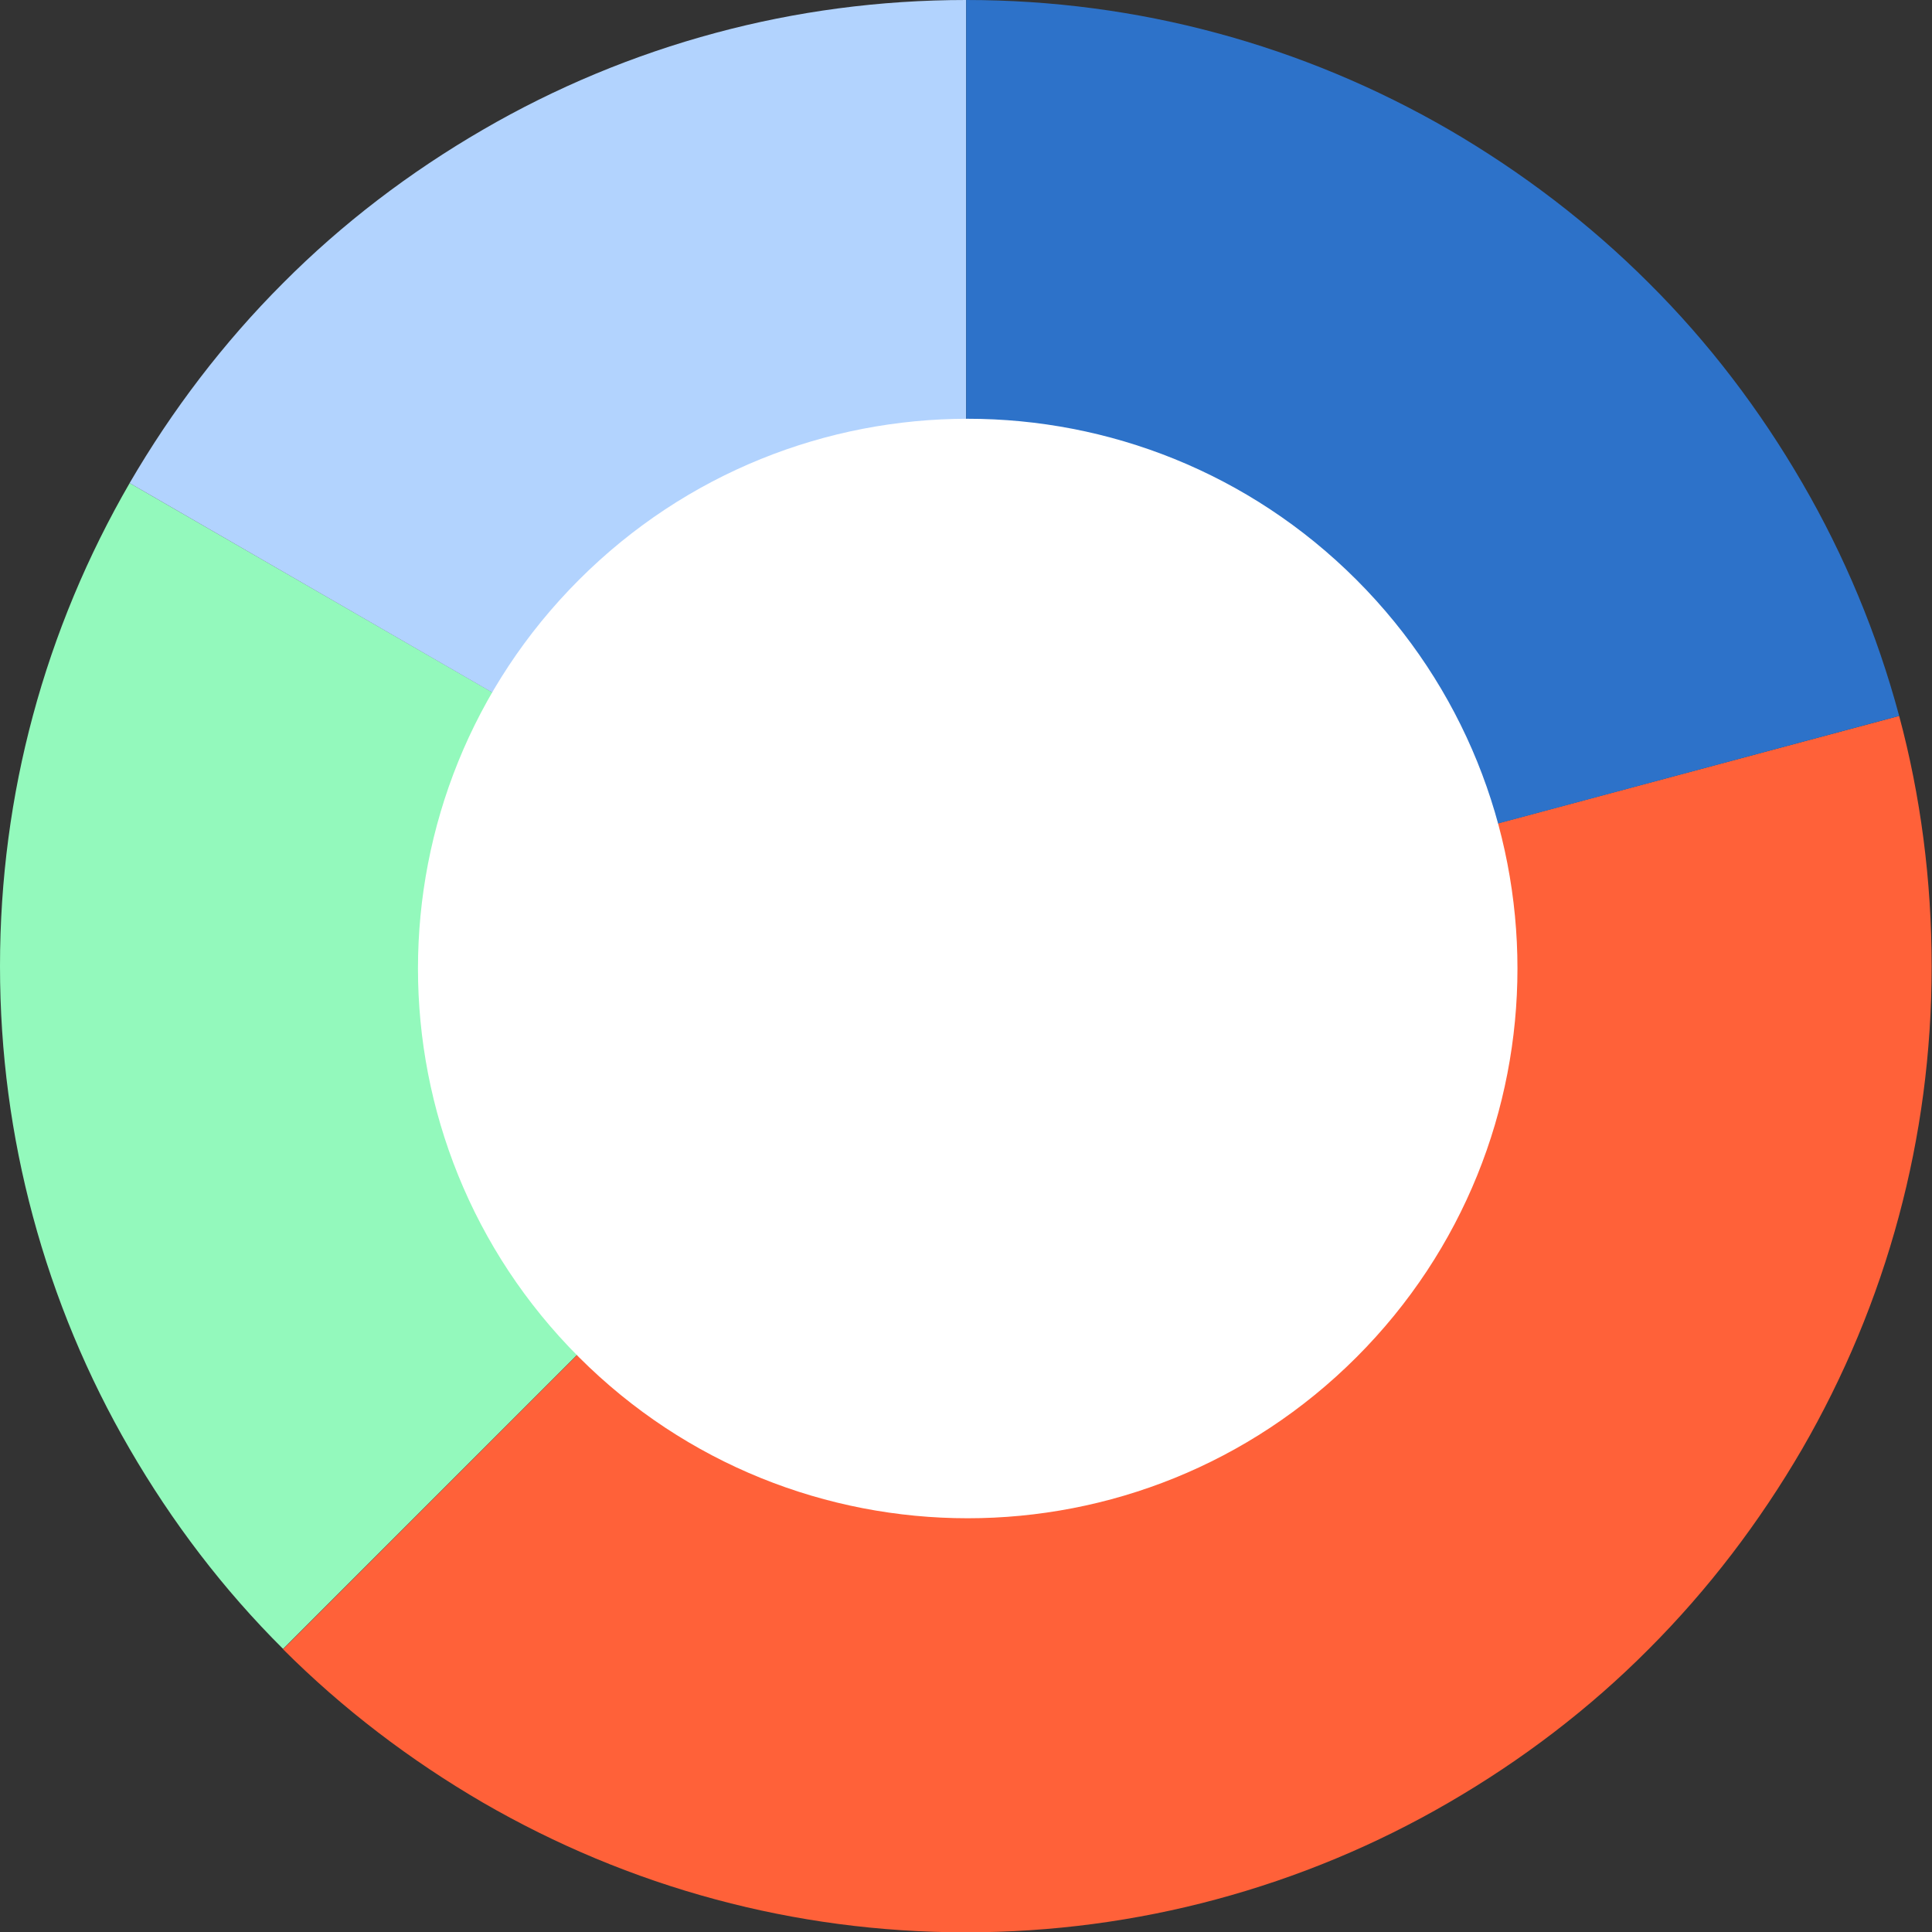 <svg width="250" height="250" viewBox="0 0 250 250" fill="none" xmlns="http://www.w3.org/2000/svg">
<rect x="0" y="0" width="250" height="250" fill="#333333" stroke="none"/>
<g clip-path="url(#clip0)">
<path d="M16.776 62.511C11.358 71.874 7.109 81.975 4.248 92.639C1.474 102.956 0 113.794 0 125.022C0 136.249 1.474 147.043 4.248 157.361C7.109 168.025 11.358 178.169 16.776 187.489C22.282 196.983 28.915 205.696 36.631 213.369L125.022 124.978L16.776 62.511Z" fill="#93F9BC"/>
<path d="M92.634 4.248C81.97 7.109 71.826 11.358 62.506 16.776C53.012 22.282 44.299 28.915 36.626 36.631C28.91 44.347 22.277 53.06 16.771 62.511L125.017 125.022V0C113.789 0 102.952 1.474 92.634 4.248Z" fill="#B2D3FE"/>
<path d="M245.75 92.638L125.02 124.977L36.629 213.411C44.345 221.127 53.059 227.76 62.509 233.265C71.873 238.684 81.973 242.933 92.637 245.794C102.955 248.568 113.792 250.042 124.976 250.042C136.161 250.042 146.998 248.568 157.316 245.794C167.98 242.933 178.124 238.684 187.444 233.265C196.938 227.76 205.651 221.127 213.324 213.411C221.04 205.695 227.673 196.981 233.178 187.531C238.597 178.167 242.845 168.067 245.706 157.403C248.481 147.085 249.955 136.248 249.955 125.064C249.955 113.879 248.524 102.955 245.75 92.638Z" fill="#FF6139"/>
<path d="M245.751 92.639C242.89 81.975 238.642 71.831 233.223 62.511C227.718 53.017 221.085 44.304 213.369 36.631C205.653 28.915 196.939 22.282 187.489 16.776C178.125 11.358 168.025 7.109 157.361 4.248C147.043 1.474 136.206 0 125.021 0V125.022L245.751 92.639Z" fill="#2D72C9"/>
<path d="M175.523 175.627C203.304 147.846 203.304 102.805 175.523 75.024C147.742 47.243 102.701 47.243 74.921 75.024C47.14 102.805 47.14 147.846 74.921 175.627C102.701 203.407 147.742 203.407 175.523 175.627Z" fill="white"/>
</g>
<defs>
<clipPath id="clip0">
<rect width="250" height="250" fill="white"/>
</clipPath>
</defs>
</svg>
